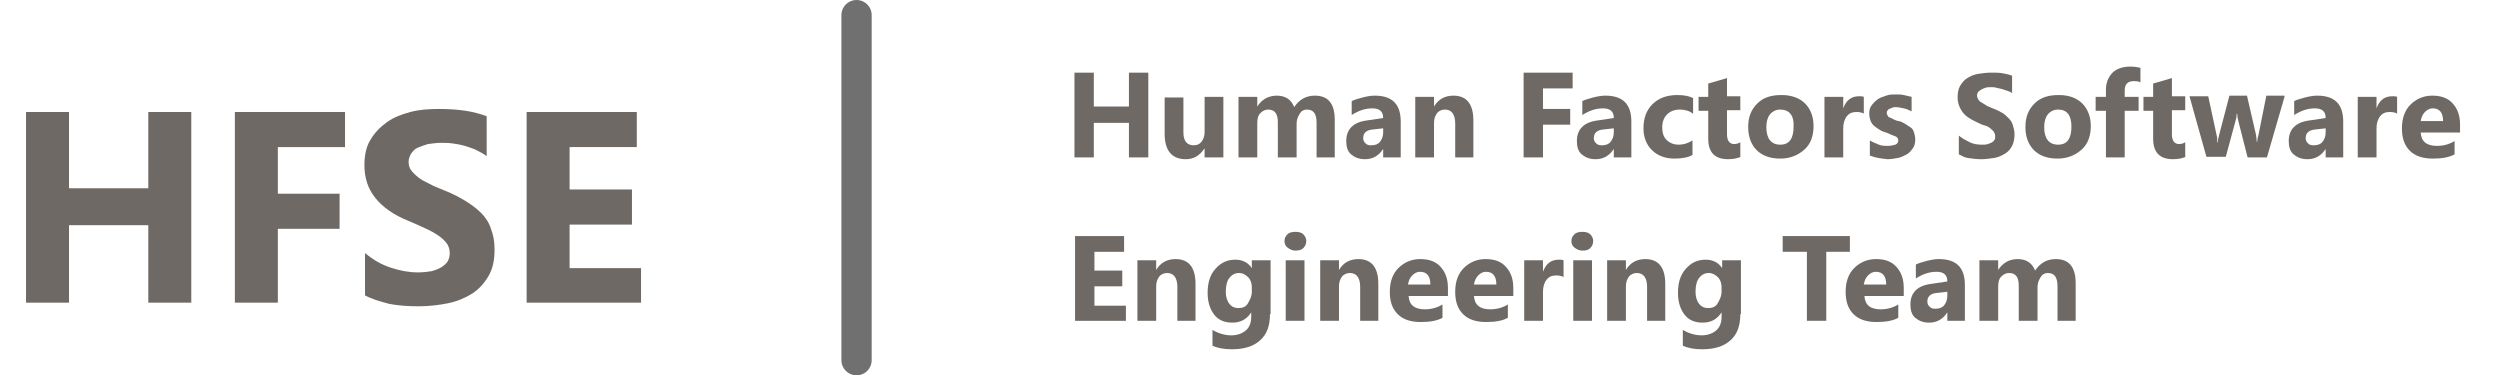 <?xml version="1.0" encoding="utf-8"?>
<!-- Generator: Adobe Illustrator 23.0.3, SVG Export Plug-In . SVG Version: 6.00 Build 0)  -->
<svg version="1.1" id="Layer_1" xmlns="http://www.w3.org/2000/svg" xmlns:xlink="http://www.w3.org/1999/xlink" x="0px" y="0px"
	 viewBox="0 0 413 62" style="enable-background:new 0 0 413 62;" xml:space="preserve">
<style type="text/css">
	.st0{enable-background:new    ;}
	.st1{fill:#6E6964;}
	.st2{fill:none;stroke:#707070;stroke-width:5;stroke-linecap:round;}
</style>
<g id="Group_11" transform="translate(-62 -64)">
	<g class="st0">
		<path class="st1" d="M93.6,114h-7.1v-12.8H73.4V114h-7.1V82.5h7.1v12.6h13.1V82.5h7.1V114z"/>
		<path class="st1" d="M119,88.3h-11.1V96h10.2v5.8h-10.2V114h-7.1V82.5H119V88.3z"/>
		<path class="st1" d="M122.3,112.8v-7c1.3,1.1,2.7,1.9,4.2,2.4c1.5,0.5,3,0.8,4.5,0.8c0.9,0,1.7-0.1,2.3-0.2
			c0.7-0.2,1.2-0.4,1.7-0.7c0.4-0.3,0.8-0.6,1-1c0.2-0.4,0.3-0.8,0.3-1.3c0-0.6-0.2-1.2-0.5-1.6c-0.4-0.5-0.8-0.9-1.4-1.3
			s-1.3-0.8-2.2-1.2s-1.7-0.8-2.7-1.2c-2.5-1-4.3-2.3-5.5-3.8c-1.2-1.5-1.8-3.3-1.8-5.4c0-1.6,0.3-3.1,1-4.2
			c0.7-1.2,1.6-2.1,2.7-2.9c1.1-0.8,2.4-1.3,3.9-1.7c1.5-0.4,3.1-0.5,4.7-0.5c1.6,0,3.1,0.1,4.4,0.3c1.3,0.2,2.4,0.5,3.5,0.9v6.6
			c-0.5-0.4-1.1-0.7-1.7-1s-1.3-0.5-1.9-0.7c-0.7-0.2-1.3-0.3-2-0.4c-0.7-0.1-1.3-0.1-1.9-0.1c-0.8,0-1.5,0.1-2.2,0.2
			c-0.7,0.2-1.2,0.4-1.7,0.6s-0.8,0.6-1.1,1c-0.2,0.4-0.4,0.8-0.4,1.3c0,0.5,0.1,1,0.4,1.4c0.3,0.4,0.7,0.8,1.2,1.2
			c0.5,0.4,1.1,0.7,1.9,1.1c0.7,0.4,1.6,0.7,2.5,1.1c1.3,0.5,2.4,1.1,3.4,1.7c1,0.6,1.9,1.3,2.6,2s1.3,1.6,1.6,2.6
			c0.4,1,0.6,2.1,0.6,3.4c0,1.8-0.3,3.2-1,4.4c-0.7,1.2-1.6,2.2-2.7,2.9c-1.1,0.7-2.5,1.3-4,1.6c-1.5,0.3-3.1,0.5-4.8,0.5
			c-1.7,0-3.4-0.1-4.9-0.4C124.8,113.8,123.4,113.4,122.3,112.8z"/>
		<path class="st1" d="M167.9,114H149V82.5h18.2v5.8h-11.1v7h10.3v5.8h-10.3v7.2h11.8V114z"/>
	</g>
	<line id="Line_1" class="st2" x1="203.5" y1="66.5" x2="203.5" y2="123.5"/>
	<g class="st0">
		<path class="st1" d="M251.7,90h-3.2v-5.7h-5.8V90h-3.2V76h3.2v5.6h5.8V76h3.2V90z"/>
		<path class="st1" d="M264.1,90H261v-1.5h0c-0.8,1.2-1.8,1.8-3.1,1.8c-2.3,0-3.5-1.4-3.5-4.2v-6h3.1v5.8c0,1.4,0.6,2.1,1.7,2.1
			c0.6,0,1-0.2,1.3-0.6s0.5-0.9,0.5-1.6V80h3.1V90z"/>
		<path class="st1" d="M282.6,90h-3.1v-5.7c0-1.5-0.5-2.2-1.6-2.2c-0.5,0-0.9,0.2-1.2,0.7s-0.5,1-0.5,1.6V90h-3.1v-5.8
			c0-1.4-0.5-2.1-1.6-2.1c-0.5,0-0.9,0.2-1.3,0.6s-0.5,1-0.5,1.7V90h-3.1V80h3.1v1.6h0c0.3-0.5,0.8-1,1.3-1.3s1.2-0.5,1.9-0.5
			c1.4,0,2.4,0.6,2.9,1.9c0.8-1.2,1.9-1.9,3.4-1.9c2.2,0,3.3,1.3,3.3,4V90z"/>
		<path class="st1" d="M293.4,90h-2.9v-1.4h0c-0.7,1.1-1.7,1.7-3,1.7c-1,0-1.7-0.3-2.3-0.8s-0.8-1.3-0.8-2.2c0-1.9,1.1-3.1,3.4-3.4
			l2.7-0.4c0-1.1-0.6-1.6-1.8-1.6c-1.2,0-2.3,0.4-3.4,1.1v-2.3c0.4-0.2,1-0.4,1.8-0.6s1.4-0.3,2-0.3c2.9,0,4.3,1.4,4.3,4.3V90z
			 M290.5,85.9v-0.7l-1.8,0.2c-1,0.1-1.5,0.6-1.5,1.4c0,0.4,0.1,0.6,0.4,0.9s0.6,0.3,1,0.3c0.6,0,1.1-0.2,1.4-0.6
			S290.5,86.5,290.5,85.9z"/>
		<path class="st1" d="M305.5,90h-3.1v-5.6c0-1.5-0.6-2.3-1.7-2.3c-0.5,0-1,0.2-1.3,0.6s-0.5,0.9-0.5,1.6V90h-3.1V80h3.1v1.6h0
			c0.7-1.2,1.8-1.8,3.2-1.8c2.2,0,3.3,1.4,3.3,4.1V90z"/>
		<path class="st1" d="M321.8,78.6h-4.9V82h4.5v2.6h-4.5V90h-3.2V76h8.1V78.6z"/>
		<path class="st1" d="M331.5,90h-2.9v-1.4h0c-0.7,1.1-1.7,1.7-3,1.7c-1,0-1.7-0.3-2.3-0.8s-0.8-1.3-0.8-2.2c0-1.9,1.1-3.1,3.4-3.4
			l2.7-0.4c0-1.1-0.6-1.6-1.8-1.6c-1.2,0-2.3,0.4-3.4,1.1v-2.3c0.4-0.2,1-0.4,1.8-0.6s1.4-0.3,2-0.3c2.9,0,4.3,1.4,4.3,4.3V90z
			 M328.6,85.9v-0.7l-1.8,0.2c-1,0.1-1.5,0.6-1.5,1.4c0,0.4,0.1,0.6,0.4,0.9s0.6,0.3,1,0.3c0.6,0,1.1-0.2,1.4-0.6
			S328.6,86.5,328.6,85.9z"/>
		<path class="st1" d="M341.6,89.6c-0.7,0.4-1.7,0.6-3,0.6c-1.5,0-2.8-0.5-3.7-1.4s-1.4-2.1-1.4-3.6c0-1.7,0.5-3,1.5-4
			s2.4-1.5,4.1-1.5c1.2,0,2,0.2,2.6,0.5v2.6c-0.6-0.5-1.4-0.7-2.2-0.7c-0.9,0-1.6,0.3-2.1,0.8s-0.8,1.2-0.8,2.1
			c0,0.9,0.2,1.6,0.7,2.1s1.2,0.8,2,0.8c0.8,0,1.5-0.2,2.3-0.7V89.6z"/>
		<path class="st1" d="M349.6,89.9c-0.5,0.2-1.1,0.4-2.1,0.4c-2.2,0-3.3-1.1-3.3-3.4v-4.6h-1.6V80h1.6v-2.2l3.1-0.9v3h2.2v2.3h-2.2
			v4c0,1,0.4,1.6,1.2,1.6c0.3,0,0.7-0.1,1-0.3V89.9z"/>
		<path class="st1" d="M356.1,90.2c-1.7,0-3-0.5-3.9-1.4s-1.4-2.2-1.4-3.8c0-1.7,0.5-2.9,1.5-3.9s2.3-1.4,4-1.4c1.7,0,3,0.5,3.9,1.4
			s1.4,2.2,1.4,3.7c0,1.7-0.5,3-1.5,3.9S357.8,90.2,356.1,90.2z M356.1,82.1c-0.7,0-1.3,0.3-1.7,0.8s-0.6,1.2-0.6,2.1
			c0,1.9,0.8,2.9,2.3,2.9c1.5,0,2.2-1,2.2-3C358.4,83.1,357.6,82.1,356.1,82.1z"/>
		<path class="st1" d="M370,82.8c-0.4-0.2-0.8-0.3-1.3-0.3c-0.7,0-1.2,0.2-1.6,0.7s-0.6,1.2-0.6,2V90h-3.1V80h3.1v1.9h0
			c0.5-1.4,1.4-2,2.6-2c0.3,0,0.6,0,0.8,0.1V82.8z"/>
		<path class="st1" d="M370.9,89.7v-2.5c0.5,0.3,1,0.5,1.5,0.7s1,0.2,1.4,0.2c0.5,0,1-0.1,1.3-0.2s0.5-0.4,0.5-0.7
			c0-0.2-0.1-0.4-0.2-0.5s-0.3-0.2-0.6-0.3s-0.5-0.2-0.7-0.3s-0.5-0.2-0.8-0.3c-0.4-0.1-0.7-0.3-1-0.5s-0.6-0.4-0.8-0.6
			s-0.4-0.5-0.5-0.8s-0.2-0.7-0.2-1.1c0-0.6,0.1-1,0.4-1.4s0.6-0.7,1-1s0.9-0.4,1.4-0.6s1.1-0.2,1.6-0.2c0.4,0,0.9,0,1.3,0.1
			s0.9,0.2,1.3,0.3v2.4c-0.4-0.2-0.8-0.4-1.3-0.5s-0.9-0.2-1.3-0.2c-0.2,0-0.4,0-0.6,0.1s-0.3,0.1-0.5,0.2s-0.2,0.2-0.3,0.3
			s-0.1,0.2-0.1,0.4c0,0.2,0.1,0.3,0.2,0.5s0.3,0.2,0.5,0.3s0.4,0.2,0.6,0.3s0.5,0.2,0.7,0.2c0.4,0.1,0.8,0.3,1.1,0.5
			s0.6,0.4,0.9,0.6s0.4,0.5,0.5,0.8s0.2,0.7,0.2,1.1c0,0.6-0.1,1.1-0.4,1.5s-0.6,0.8-1,1s-0.9,0.5-1.5,0.6s-1.1,0.2-1.7,0.2
			C372.9,90.2,371.9,90.1,370.9,89.7z"/>
		<path class="st1" d="M385.6,89.5v-3.1c0.6,0.5,1.2,0.8,1.8,1.1s1.3,0.4,2,0.4c0.4,0,0.7,0,1-0.1s0.5-0.2,0.7-0.3s0.3-0.3,0.4-0.4
			s0.1-0.4,0.1-0.6c0-0.3-0.1-0.5-0.2-0.7s-0.4-0.4-0.6-0.6s-0.6-0.4-1-0.5s-0.8-0.3-1.2-0.5c-1.1-0.5-1.9-1-2.4-1.7
			s-0.8-1.5-0.8-2.4c0-0.7,0.1-1.4,0.4-1.9s0.7-1,1.2-1.3s1.1-0.6,1.8-0.7s1.4-0.2,2.1-0.2c0.7,0,1.4,0,1.9,0.1s1.1,0.2,1.6,0.4v2.9
			c-0.2-0.2-0.5-0.3-0.8-0.4s-0.6-0.2-0.9-0.3s-0.6-0.1-0.9-0.2s-0.6-0.1-0.8-0.1c-0.4,0-0.7,0-1,0.1s-0.5,0.2-0.7,0.3
			s-0.4,0.3-0.5,0.4s-0.2,0.4-0.2,0.6c0,0.2,0.1,0.4,0.2,0.6s0.3,0.4,0.5,0.5s0.5,0.3,0.8,0.5s0.7,0.3,1.1,0.5
			c0.6,0.2,1.1,0.5,1.5,0.7s0.8,0.6,1.1,0.9s0.6,0.7,0.7,1.1s0.3,0.9,0.3,1.5c0,0.8-0.1,1.4-0.4,2s-0.7,1-1.2,1.3s-1.1,0.6-1.8,0.7
			s-1.4,0.2-2.1,0.2c-0.8,0-1.5-0.1-2.2-0.2S386.1,89.7,385.6,89.5z"/>
		<path class="st1" d="M401.9,90.2c-1.7,0-3-0.5-3.9-1.4s-1.4-2.2-1.4-3.8c0-1.7,0.5-2.9,1.5-3.9s2.3-1.4,4-1.4c1.7,0,3,0.5,3.9,1.4
			s1.4,2.2,1.4,3.7c0,1.7-0.5,3-1.5,3.9S403.6,90.2,401.9,90.2z M402,82.1c-0.7,0-1.3,0.3-1.7,0.8s-0.6,1.2-0.6,2.1
			c0,1.9,0.8,2.9,2.3,2.9c1.5,0,2.2-1,2.2-3C404.2,83.1,403.5,82.1,402,82.1z"/>
		<path class="st1" d="M415.6,77.6c-0.4-0.2-0.8-0.2-1.1-0.2c-1,0-1.5,0.5-1.5,1.6V80h2.3v2.3h-2.3V90h-3.1v-7.7h-1.7V80h1.7v-1.2
			c0-1.1,0.4-2.1,1.1-2.8s1.8-1,3-1c0.6,0,1.1,0.1,1.6,0.2V77.6z"/>
		<path class="st1" d="M423.1,89.9c-0.5,0.2-1.1,0.4-2.1,0.4c-2.2,0-3.3-1.1-3.3-3.4v-4.6h-1.6V80h1.6v-2.2l3.1-0.9v3h2.2v2.3h-2.2
			v4c0,1,0.4,1.6,1.2,1.6c0.3,0,0.7-0.1,1-0.3V89.9z"/>
		<path class="st1" d="M439.4,80l-2.9,10h-3.2l-1.5-5.9c-0.1-0.4-0.2-0.8-0.2-1.3h-0.1c0,0.5-0.1,0.9-0.2,1.2l-1.6,5.9h-3.2l-2.8-10
			h3.1l1.4,6.5c0.1,0.3,0.1,0.7,0.1,1.1h0.1c0-0.5,0.1-0.8,0.2-1.2l1.7-6.5h2.9l1.5,6.5c0,0.2,0.1,0.5,0.1,1.1h0.1
			c0-0.4,0.1-0.8,0.2-1.1l1.3-6.5H439.4z"/>
		<path class="st1" d="M449.1,90h-2.9v-1.4h0c-0.7,1.1-1.7,1.7-3,1.7c-1,0-1.7-0.3-2.3-0.8s-0.8-1.3-0.8-2.2c0-1.9,1.1-3.1,3.4-3.4
			l2.7-0.4c0-1.1-0.6-1.6-1.8-1.6c-1.2,0-2.3,0.4-3.4,1.1v-2.3c0.4-0.2,1-0.4,1.8-0.6s1.4-0.3,2-0.3c2.9,0,4.3,1.4,4.3,4.3V90z
			 M446.2,85.9v-0.7l-1.8,0.2c-1,0.1-1.5,0.6-1.5,1.4c0,0.4,0.1,0.6,0.4,0.9s0.6,0.3,1,0.3c0.6,0,1.1-0.2,1.4-0.6
			S446.2,86.5,446.2,85.9z"/>
		<path class="st1" d="M458.1,82.8c-0.4-0.2-0.8-0.3-1.3-0.3c-0.7,0-1.2,0.2-1.6,0.7s-0.6,1.2-0.6,2V90h-3.1V80h3.1v1.9h0
			c0.5-1.4,1.4-2,2.6-2c0.3,0,0.6,0,0.8,0.1V82.8z"/>
		<path class="st1" d="M468.4,85.9h-6.5c0.1,1.5,1,2.2,2.7,2.2c1.1,0,2.1-0.3,2.9-0.8v2.2c-0.9,0.5-2.1,0.7-3.6,0.7
			c-1.6,0-2.9-0.4-3.8-1.3s-1.3-2.1-1.3-3.7c0-1.7,0.5-3,1.4-3.9s2.1-1.5,3.6-1.5c1.5,0,2.6,0.4,3.4,1.3s1.2,2,1.2,3.5V85.9z
			 M465.6,84c0-1.4-0.6-2.1-1.7-2.1c-0.5,0-0.9,0.2-1.3,0.6s-0.6,0.9-0.7,1.5H465.6z"/>
	</g>
	<g class="st0">
		<path class="st1" d="M248,117h-8.4v-14h8.1v2.6h-4.9v3.1h4.6v2.6h-4.6v3.2h5.2V117z"/>
		<path class="st1" d="M259.6,117h-3.1v-5.6c0-1.5-0.6-2.3-1.7-2.3c-0.5,0-1,0.2-1.3,0.6s-0.5,0.9-0.5,1.6v5.7h-3.1v-10h3.1v1.6h0
			c0.7-1.2,1.8-1.8,3.2-1.8c2.2,0,3.3,1.4,3.3,4.1V117z"/>
		<path class="st1" d="M271.8,115.9c0,1.9-0.5,3.3-1.6,4.3s-2.6,1.5-4.7,1.5c-1.3,0-2.4-0.2-3.2-0.6v-2.6c1,0.6,2.1,0.9,3.1,0.9
			c1,0,1.8-0.3,2.4-0.8s0.9-1.3,0.9-2.2v-0.8h0c-0.7,1.1-1.7,1.7-3.1,1.7c-1.3,0-2.3-0.4-3-1.3s-1.1-2.1-1.1-3.6c0-1.7,0.4-3,1.3-4
			s1.9-1.5,3.3-1.5c1.2,0,2.1,0.5,2.7,1.4h0V107h3.1V115.9z M268.8,112.2v-0.8c0-0.6-0.2-1.2-0.6-1.6s-0.9-0.7-1.5-0.7
			c-0.7,0-1.2,0.3-1.6,0.8s-0.6,1.3-0.6,2.3c0,0.8,0.2,1.5,0.6,2s0.9,0.7,1.5,0.7c0.6,0,1.2-0.2,1.5-0.7S268.8,113,268.8,112.2z"/>
		<path class="st1" d="M276,105.4c-0.5,0-0.9-0.2-1.3-0.5s-0.5-0.7-0.5-1.1c0-0.5,0.2-0.8,0.5-1.1s0.8-0.4,1.3-0.4
			c0.5,0,1,0.1,1.3,0.4s0.5,0.7,0.5,1.1c0,0.5-0.2,0.9-0.5,1.2S276.5,105.4,276,105.4z M277.5,117h-3.1v-10h3.1V117z"/>
		<path class="st1" d="M289.8,117h-3.1v-5.6c0-1.5-0.6-2.3-1.7-2.3c-0.5,0-1,0.2-1.3,0.6s-0.5,0.9-0.5,1.6v5.7h-3.1v-10h3.1v1.6h0
			c0.7-1.2,1.8-1.8,3.2-1.8c2.2,0,3.3,1.4,3.3,4.1V117z"/>
		<path class="st1" d="M301.2,112.9h-6.5c0.1,1.5,1,2.2,2.7,2.2c1.1,0,2.1-0.3,2.9-0.8v2.2c-0.9,0.5-2.1,0.7-3.6,0.7
			c-1.6,0-2.9-0.4-3.8-1.3s-1.3-2.1-1.3-3.7c0-1.7,0.5-3,1.4-3.9s2.1-1.5,3.6-1.5c1.5,0,2.6,0.4,3.4,1.3s1.2,2,1.2,3.5V112.9z
			 M298.3,111c0-1.4-0.6-2.1-1.7-2.1c-0.5,0-0.9,0.2-1.3,0.6s-0.6,0.9-0.7,1.5H298.3z"/>
		<path class="st1" d="M312,112.9h-6.5c0.1,1.5,1,2.2,2.7,2.2c1.1,0,2.1-0.3,2.9-0.8v2.2c-0.9,0.5-2.1,0.7-3.6,0.7
			c-1.6,0-2.9-0.4-3.8-1.3s-1.3-2.1-1.3-3.7c0-1.7,0.5-3,1.4-3.9s2.1-1.5,3.6-1.5c1.5,0,2.6,0.4,3.4,1.3s1.2,2,1.2,3.5V112.9z
			 M309.2,111c0-1.4-0.6-2.1-1.7-2.1c-0.5,0-0.9,0.2-1.3,0.6s-0.6,0.9-0.7,1.5H309.2z"/>
		<path class="st1" d="M320.4,109.8c-0.4-0.2-0.8-0.3-1.3-0.3c-0.7,0-1.2,0.2-1.6,0.7s-0.6,1.2-0.6,2v4.8h-3.1v-10h3.1v1.9h0
			c0.5-1.4,1.4-2,2.6-2c0.3,0,0.6,0,0.8,0.1V109.8z"/>
		<path class="st1" d="M323.4,105.4c-0.5,0-0.9-0.2-1.3-0.5s-0.5-0.7-0.5-1.1c0-0.5,0.2-0.8,0.5-1.1s0.8-0.4,1.3-0.4
			c0.5,0,1,0.1,1.3,0.4s0.5,0.7,0.5,1.1c0,0.5-0.2,0.9-0.5,1.2S324,105.4,323.4,105.4z M325,117h-3.1v-10h3.1V117z"/>
		<path class="st1" d="M337.2,117h-3.1v-5.6c0-1.5-0.6-2.3-1.7-2.3c-0.5,0-1,0.2-1.3,0.6s-0.5,0.9-0.5,1.6v5.7h-3.1v-10h3.1v1.6h0
			c0.7-1.2,1.8-1.8,3.2-1.8c2.2,0,3.3,1.4,3.3,4.1V117z"/>
		<path class="st1" d="M349.5,115.9c0,1.9-0.5,3.3-1.6,4.3s-2.6,1.5-4.7,1.5c-1.3,0-2.4-0.2-3.2-0.6v-2.6c1,0.6,2.1,0.9,3.1,0.9
			c1,0,1.8-0.3,2.4-0.8s0.9-1.3,0.9-2.2v-0.8h0c-0.7,1.1-1.7,1.7-3.1,1.7c-1.3,0-2.3-0.4-3-1.3s-1.1-2.1-1.1-3.6c0-1.7,0.4-3,1.3-4
			s1.9-1.5,3.3-1.5c1.2,0,2.1,0.5,2.7,1.4h0V107h3.1V115.9z M346.4,112.2v-0.8c0-0.6-0.2-1.2-0.6-1.6s-0.9-0.7-1.5-0.7
			c-0.7,0-1.2,0.3-1.6,0.8s-0.6,1.3-0.6,2.3c0,0.8,0.2,1.5,0.6,2s0.9,0.7,1.5,0.7c0.6,0,1.2-0.2,1.5-0.7S346.4,113,346.4,112.2z"/>
		<path class="st1" d="M367.7,105.6h-4V117h-3.2v-11.4h-4V103h11.1V105.6z"/>
		<path class="st1" d="M376.5,112.9H370c0.1,1.5,1,2.2,2.7,2.2c1.1,0,2.1-0.3,2.9-0.8v2.2c-0.9,0.5-2.1,0.7-3.6,0.7
			c-1.6,0-2.9-0.4-3.8-1.3s-1.3-2.1-1.3-3.7c0-1.7,0.5-3,1.4-3.9s2.1-1.5,3.6-1.5c1.5,0,2.6,0.4,3.4,1.3s1.2,2,1.2,3.5V112.9z
			 M373.6,111c0-1.4-0.6-2.1-1.7-2.1c-0.5,0-0.9,0.2-1.3,0.6s-0.6,0.9-0.7,1.5H373.6z"/>
		<path class="st1" d="M386.6,117h-2.9v-1.4h0c-0.7,1.1-1.7,1.7-3,1.7c-1,0-1.7-0.3-2.3-0.8s-0.8-1.3-0.8-2.2c0-1.9,1.1-3.1,3.4-3.4
			l2.7-0.4c0-1.1-0.6-1.6-1.8-1.6c-1.2,0-2.3,0.4-3.4,1.1v-2.3c0.4-0.2,1-0.4,1.8-0.6s1.4-0.3,2-0.3c2.9,0,4.3,1.4,4.3,4.3V117z
			 M383.7,112.9v-0.7l-1.8,0.2c-1,0.1-1.5,0.6-1.5,1.4c0,0.4,0.1,0.6,0.4,0.9s0.6,0.3,1,0.3c0.6,0,1.1-0.2,1.4-0.6
			S383.7,113.5,383.7,112.9z"/>
		<path class="st1" d="M405,117h-3.1v-5.7c0-1.5-0.5-2.2-1.6-2.2c-0.5,0-0.9,0.2-1.2,0.7s-0.5,1-0.5,1.6v5.6h-3.1v-5.8
			c0-1.4-0.5-2.1-1.6-2.1c-0.5,0-0.9,0.2-1.3,0.6s-0.5,1-0.5,1.7v5.6h-3.1v-10h3.1v1.6h0c0.3-0.5,0.8-1,1.3-1.3s1.2-0.5,1.9-0.5
			c1.4,0,2.4,0.6,2.9,1.9c0.8-1.2,1.9-1.9,3.4-1.9c2.2,0,3.3,1.3,3.3,4V117z"/>
	</g>
</g>
</svg>
